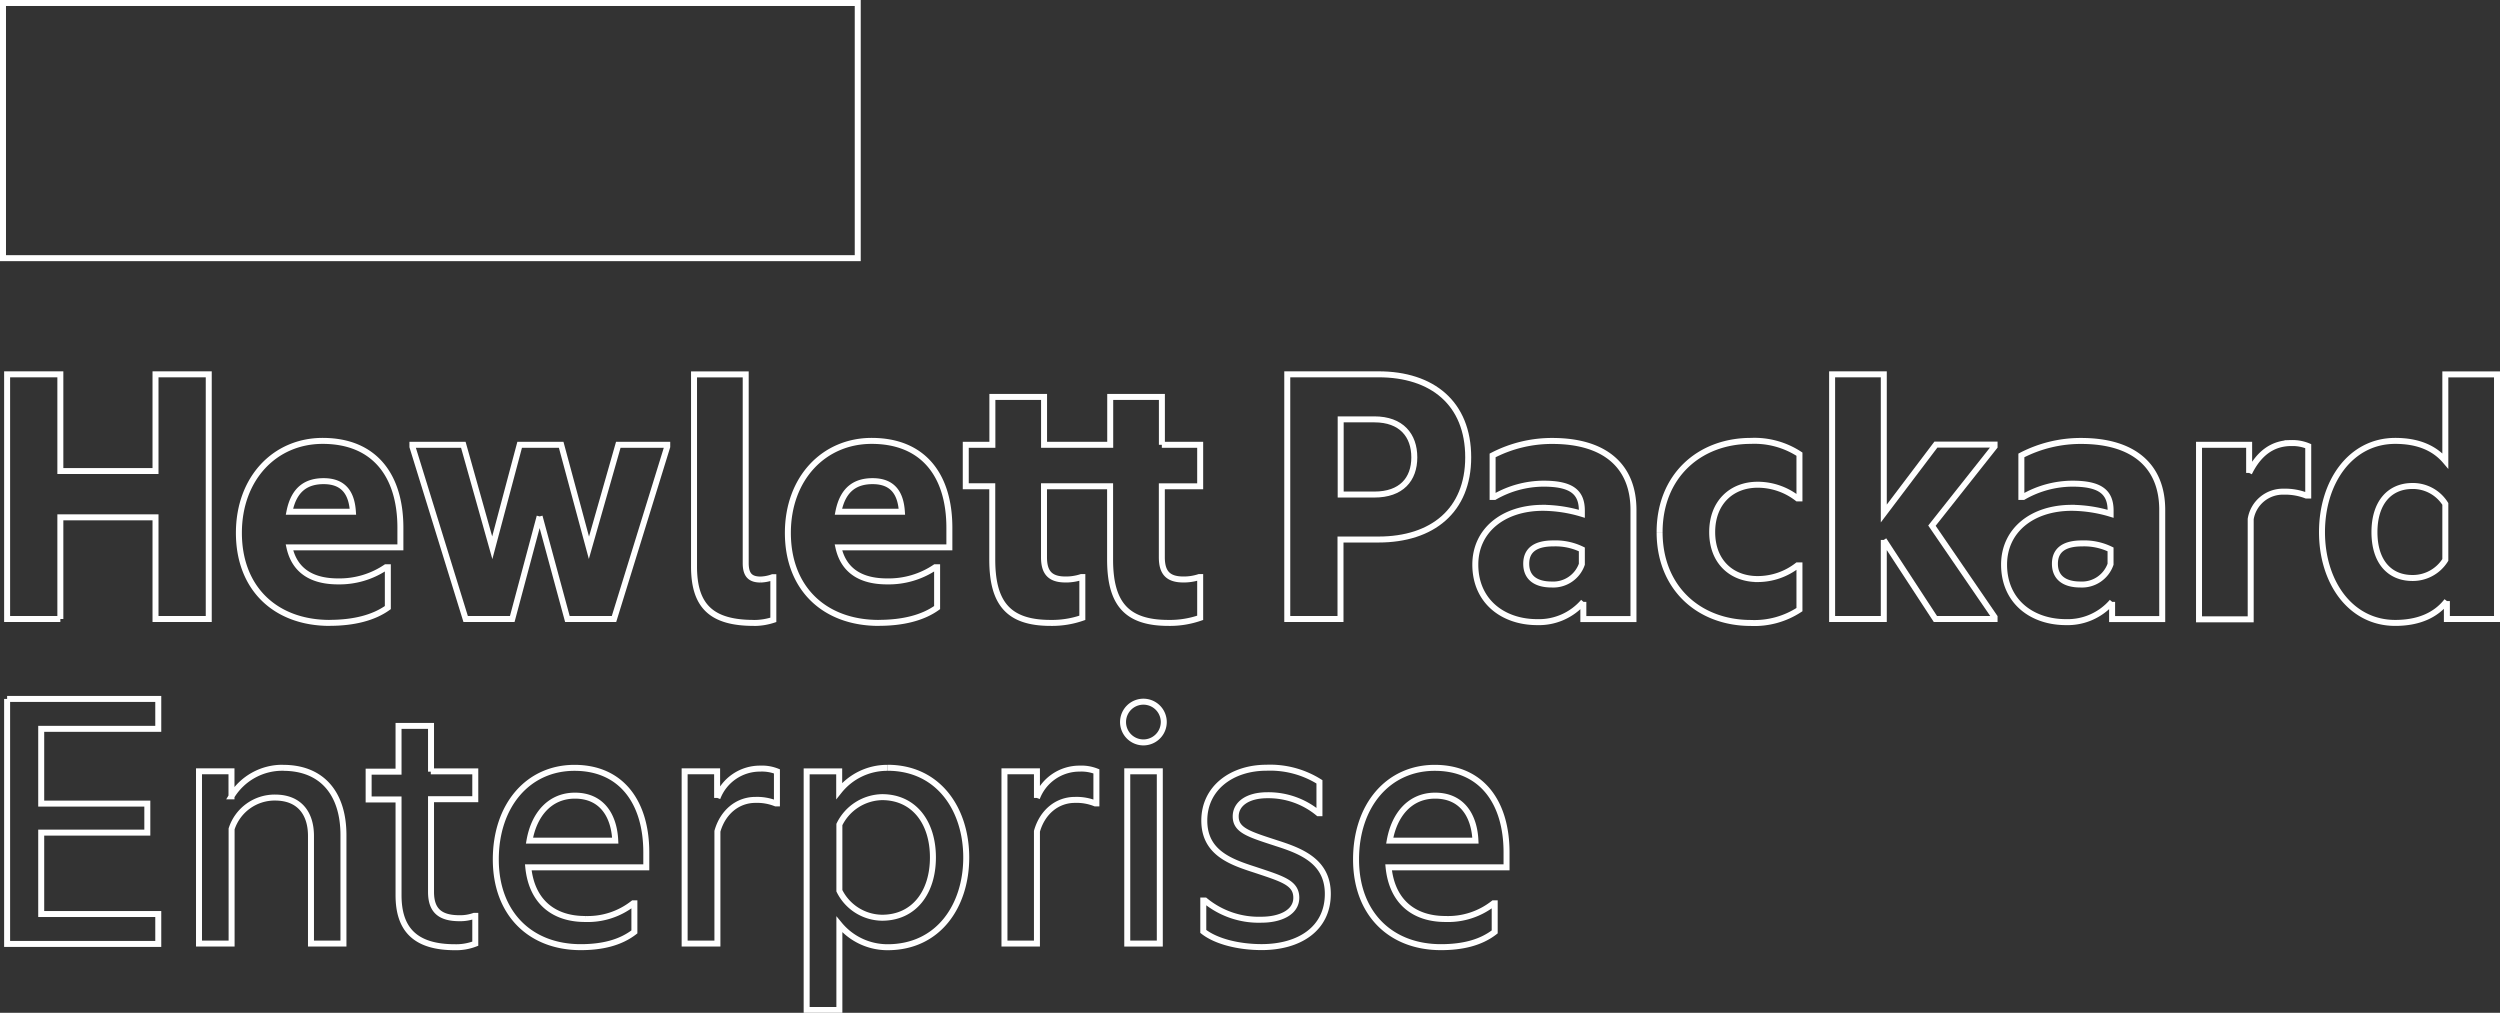 <?xml version="1.0"?><svg id="Слой_1" data-name="Слой 1" xmlns="http://www.w3.org/2000/svg" viewBox="0 0 417.96 169.32"><rect x="0" y="0" width="417.96" height="169.32" fill="#333333" stroke="none"/><defs><style>.cls-1{fill:none;stroke:#fff;stroke-miterlimit:10;}</style></defs><title>08</title><g id="g3348"><path id="path3350" class="cls-1" d="M31.63,219.64h-8.9V178.73h8.9V194.9H47.54V178.73h8.9v40.91h-8.9v-17H31.63v17" transform="translate(-21.54 -116.15)"/></g><g id="g3352"><path id="path3354" class="cls-1" d="M69.93,201.7H80.54c-.2-3-1.44-5.11-4.91-5.11C73,196.6,70.72,197.71,69.93,201.7Zm6.74,18.59c-9,0-15.19-5.7-15.19-15.05,0-9.1,6-15.38,14-15.38,8.71,0,13,5.82,13,14.53v3.27H69.93c1,4.51,4.58,5.69,8.12,5.69a13.89,13.89,0,0,0,8-2.36h.33v6.74c-2.36,1.7-5.7,2.55-9.76,2.55" transform="translate(-21.54 -116.15)"/></g><g id="g3356"><path id="path3358" class="cls-1" d="M111.76,202.49l-4.58,17.15H99.39l-8.9-28.8v-.33H99l4.84,17.22,4.58-17.22h6.94L120,207.73l4.91-17.22h8.18v.33l-8.9,28.8h-7.79l-4.65-17.15" transform="translate(-21.54 -116.15)"/></g><g id="g3360"><path id="path3362" class="cls-1" d="M147.57,220.29c-7.07,0-10-2.81-10-9.42V178.74h8.64v31.55c0,2,.78,2.75,2.49,2.75a6.5,6.5,0,0,0,2-.39h.13v7.13a10.4,10.4,0,0,1-3.27.52" transform="translate(-21.54 -116.15)"/></g><g id="g3364"><path id="path3366" class="cls-1" d="M161.71,201.7h10.61c-.2-3-1.44-5.11-4.91-5.11C164.79,196.6,162.5,197.71,161.71,201.7Zm6.74,18.59c-9,0-15.19-5.7-15.19-15.05,0-9.1,6-15.38,14-15.38,8.71,0,13,5.82,13,14.53v3.27H161.71c1,4.51,4.58,5.69,8.12,5.69a13.91,13.91,0,0,0,8.05-2.36h.33v6.74c-2.36,1.7-5.7,2.55-9.76,2.55" transform="translate(-21.54 -116.15)"/></g><g id="g3368"><path id="path3370" class="cls-1" d="M215.78,190.51h6.41v6.94h-6.41V209.3c0,2.55,1,3.73,3.6,3.73a8.21,8.21,0,0,0,2.62-.4h.19v6.81a15.41,15.41,0,0,1-5.3.85c-7,0-9.76-3.21-9.76-10.6V197.45H196.08V209.3c0,2.55,1,3.73,3.6,3.73a8.21,8.21,0,0,0,2.62-.4h.19v6.81a15.42,15.42,0,0,1-5.3.85c-7,0-9.76-3.21-9.76-10.6V197.45H183v-6.94h4.45v-8h8.64v8h11.06v-8h8.64v8" transform="translate(-21.54 -116.15)"/></g><g id="g3372"><path id="path3374" class="cls-1" d="M251.31,198.83c4.52,0,6.68-2.55,6.68-6.22s-2.16-6.35-6.68-6.35h-5.63v12.57ZM267,192.61c0,8.9-6,13.74-15,13.74h-6.35v13.29h-8.9V178.73H252c9,0,15,4.84,15,13.88" transform="translate(-21.54 -116.15)"/></g><g id="g3376"><path id="path3378" class="cls-1" d="M286,210.48V208a10.11,10.11,0,0,0-4.78-1c-2.81,0-4.52,1-4.52,3.4s1.7,3.47,4.25,3.47A5.06,5.06,0,0,0,286,210.48Zm.26,6.28a9.8,9.8,0,0,1-7.73,3.4c-5.69,0-10.34-3.47-10.34-9.62,0-5.69,4.65-9.49,11.33-9.49a23,23,0,0,1,6.48,1v-.52c0-3.14-1.77-4.52-6.41-4.52a16.63,16.63,0,0,0-8.19,2.22h-.32v-6.94a21.52,21.52,0,0,1,10-2.42c8.77,0,13.55,4.19,13.55,11.52v18.26h-8.38v-2.88" transform="translate(-21.54 -116.15)"/></g><g id="g3380"><path id="path3382" class="cls-1" d="M299,205.11c0-9.36,6.62-15.25,15.26-15.25a13.76,13.76,0,0,1,8.12,2.22v7.4h-.33a10.85,10.85,0,0,0-6.67-2.29c-4.32,0-7.59,2.95-7.59,7.92s3.27,7.85,7.59,7.85a10.83,10.83,0,0,0,6.67-2.29h.33v7.4a13.74,13.74,0,0,1-8.12,2.23c-8.64,0-15.26-5.82-15.26-15.18" transform="translate(-21.54 -116.15)"/></g><g id="g3384"><path id="path3386" class="cls-1" d="M336.48,206.42v13.22h-8.64V178.73h8.64V202l8.71-11.52H355v.33l-10.47,13.22L355,219.31v.33h-9.89l-8.64-13.22" transform="translate(-21.54 -116.15)"/></g><g id="g3388"><path id="path3390" class="cls-1" d="M374.39,210.48V208a10.11,10.11,0,0,0-4.78-1c-2.81,0-4.52,1-4.52,3.4s1.7,3.47,4.25,3.47A5.06,5.06,0,0,0,374.39,210.48Zm.26,6.28a9.81,9.81,0,0,1-7.72,3.4c-5.7,0-10.34-3.47-10.34-9.62,0-5.69,4.65-9.49,11.33-9.49a23,23,0,0,1,6.48,1v-.52c0-3.14-1.77-4.52-6.41-4.52a16.63,16.63,0,0,0-8.18,2.22h-.33v-6.94a21.53,21.53,0,0,1,10-2.42c8.78,0,13.55,4.19,13.55,11.52v18.26h-8.38v-2.88" transform="translate(-21.54 -116.15)"/></g><g id="g3392"><path id="path3394" class="cls-1" d="M397.56,195.22c1.57-3.21,3.86-5,7.07-5a6.83,6.83,0,0,1,2.81.52V199h-.32a9.85,9.85,0,0,0-3.8-.65,5.45,5.45,0,0,0-5.5,4.58v16.76h-8.64V190.51h8.38v4.71" transform="translate(-21.54 -116.15)"/></g><g id="g3396"><path id="path3398" class="cls-1" d="M430.36,209.76V200.4a6.4,6.4,0,0,0-5.5-3c-3.79,0-6.35,2.75-6.35,7.72s2.55,7.66,6.35,7.66A6.4,6.4,0,0,0,430.36,209.76Zm.26,6.87c-1.83,2.36-4.71,3.66-8.64,3.66-7.46,0-12.24-6.8-12.24-15.18s4.78-15.25,12.24-15.25c3.8,0,6.54,1.18,8.38,3.34V178.74H439v40.9h-8.38v-3" transform="translate(-21.54 -116.15)"/></g><g id="g3400"><path id="path3402" class="cls-1" d="M22.73,233H48v5H28.43v12.5H46.17v4.85H28.43v13.61H48v5H22.73V233" transform="translate(-21.54 -116.15)"/></g><g id="g3404"><path id="path3406" class="cls-1" d="M68.88,244.52c6.48,0,10.08,4.26,10.08,11.25V273.9H73.53v-18c0-3.73-1.9-6.41-6-6.41a7.57,7.57,0,0,0-7.27,5.24V273.9H54.81v-28.8h5.43v4.19a9.94,9.94,0,0,1,8.64-4.78" transform="translate(-21.54 -116.15)"/></g><g id="g3408"><path id="path3410" class="cls-1" d="M93.56,245.11H101v4.65h-7.4v15.51c0,3.27,1.7,4.39,4.78,4.39a7,7,0,0,0,2.42-.39h.2v4.65a8.84,8.84,0,0,1-3.4.59c-6.74,0-9.43-3.08-9.43-8.7v-16h-5v-4.65h5v-7.65h5.43v7.65" transform="translate(-21.54 -116.15)"/></g><g id="g3412"><path id="path3414" class="cls-1" d="M110.06,256.69H124.4c-.19-4.25-2.29-7.52-6.74-7.52C113.53,249.17,110.84,252.24,110.06,256.69Zm8.58,17.81c-8.45,0-14.21-5.63-14.21-14.66s5.37-15.32,13.16-15.32,12,5.7,12,14.14v2.49H109.86c.59,5.82,4.32,8.64,9.49,8.64a12.27,12.27,0,0,0,8.05-2.62h.2v4.78c-2.36,1.83-5.44,2.55-9,2.55" transform="translate(-21.54 -116.15)"/></g><g id="g3416"><path id="path3418" class="cls-1" d="M141.48,249.56a7.6,7.6,0,0,1,7.13-4.91,6.85,6.85,0,0,1,2.82.46v5.36h-.19a8.44,8.44,0,0,0-3.41-.59c-2.94,0-5.43,2-6.35,5.24V273.9H136v-28.8h5.43v4.45" transform="translate(-21.54 -116.15)"/></g><g id="g3420"><path id="path3422" class="cls-1" d="M169,269.58c5.37,0,8.51-4.25,8.51-10.08s-3.14-10.08-8.51-10.08a8.13,8.13,0,0,0-7.13,4.58v11.07A8.06,8.06,0,0,0,169,269.58Zm.92-25.07c8.57,0,13.16,7,13.16,15s-4.58,15-13.16,15a10.42,10.42,0,0,1-8.05-3.8V285H156.4V245.11h5.44v3.27a10.26,10.26,0,0,1,8.05-3.86" transform="translate(-21.54 -116.15)"/></g><g id="g3424"><path id="path3426" class="cls-1" d="M194.9,249.56a7.6,7.6,0,0,1,7.13-4.91,6.84,6.84,0,0,1,2.81.46v5.36h-.19a8.42,8.42,0,0,0-3.4-.59c-2.95,0-5.43,2-6.35,5.24V273.9h-5.43v-28.8h5.43v4.45" transform="translate(-21.54 -116.15)"/></g><g id="g3428"><path id="path3430" class="cls-1" d="M212.7,233.46a3.4,3.4,0,1,1,0,6.81,3.4,3.4,0,1,1,0-6.81" transform="translate(-21.54 -116.15)"/></g><path id="path3432" class="cls-1" d="M210,273.9h5.44v-28.8H210Z" transform="translate(-21.54 -116.15)"/><g id="g3434"><path id="path3436" class="cls-1" d="M234.83,257.08c4.12,1.31,8.7,3,8.7,8.51,0,5.89-4.84,8.9-11.06,8.9-3.8,0-7.59-.92-9.76-2.62V266.7H223a14.1,14.1,0,0,0,9.43,3.21c3.08,0,5.83-1.18,5.83-3.67s-2.29-3.14-6.81-4.65c-4.06-1.31-8.57-2.82-8.57-8.25s4.58-8.84,10.41-8.84a15.51,15.51,0,0,1,8.84,2.36v5.24h-.19a13.09,13.09,0,0,0-8.51-3c-3.4,0-5.3,1.51-5.3,3.54,0,2.29,2.09,2.94,6.74,4.45" transform="translate(-21.54 -116.15)"/></g><g id="g3438"><path id="path3440" class="cls-1" d="M253.88,256.69h14.33c-.19-4.25-2.29-7.52-6.74-7.52C257.35,249.17,254.67,252.24,253.88,256.69Zm8.57,17.81c-8.44,0-14.2-5.63-14.2-14.66s5.37-15.32,13.16-15.32,12,5.7,12,14.14v2.49H253.69c.59,5.82,4.32,8.64,9.49,8.64a12.26,12.26,0,0,0,8.05-2.62h.2v4.78c-2.35,1.83-5.43,2.55-9,2.55" transform="translate(-21.54 -116.15)"/></g><rect class="cls-1" x="0.5" y="0.5" width="142.9" height="42.66"/></svg>